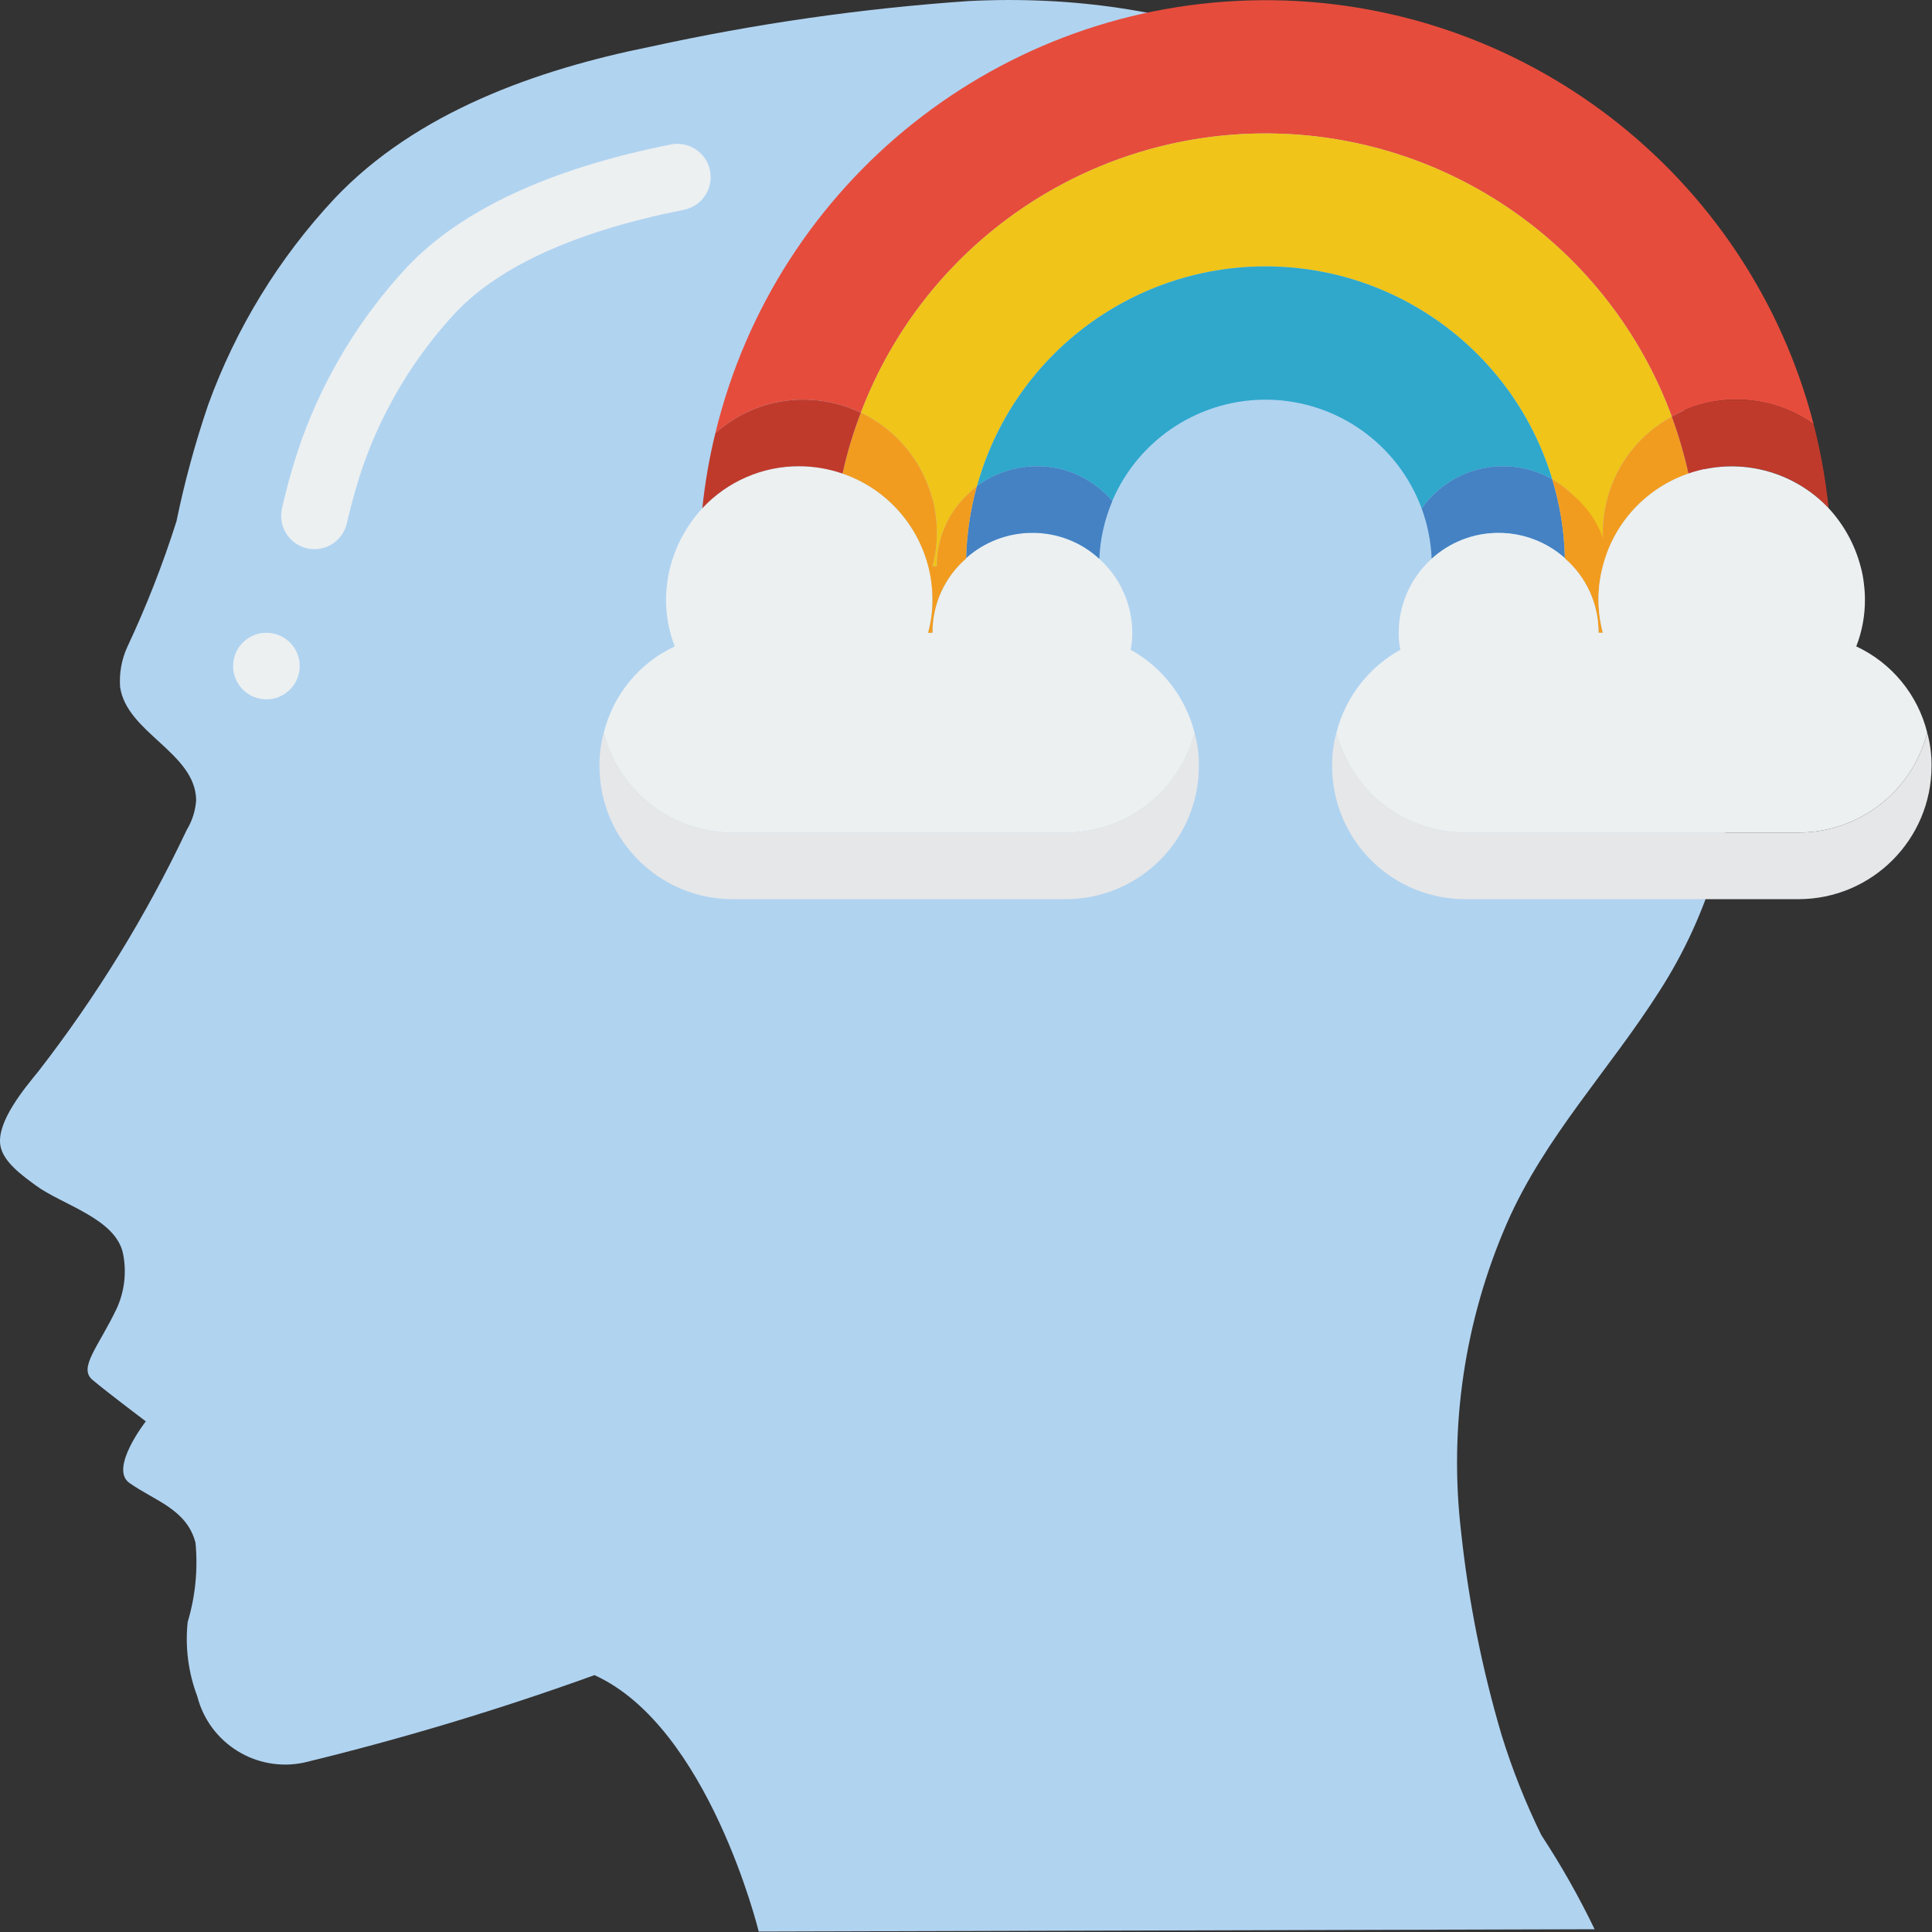 <svg width="66" height="66" viewBox="0 0 66 66" fill="none" xmlns="http://www.w3.org/2000/svg">
<rect x="0" y="0" width="66" height="66" fill="#333333" stroke="none"/>
<path d="M20.308 57.225C24.21 58.989 25.919 65.985 25.919 65.985L54.475 65.906C53.939 64.795 53.331 63.721 52.654 62.69C52.114 61.588 51.66 60.445 51.297 59.272C50.629 57.01 50.166 54.692 49.915 52.346C49.491 48.742 50.034 45.091 51.488 41.766C52.77 38.842 54.997 36.526 56.695 33.849C58.376 31.234 59.28 28.197 59.304 25.089C59.367 21.941 58.981 18.799 58.156 15.76C57.078 12.078 54.828 8.849 51.748 6.562C46.114 2.139 40.357 -0.334 33.071 0.037C29.424 0.29 25.801 0.811 22.231 1.593C18.342 2.376 14.225 3.829 11.434 6.776C9.531 8.81 8.06 11.21 7.111 13.83C6.667 15.133 6.305 16.463 6.028 17.811C5.562 19.279 5 20.714 4.346 22.107C4.153 22.532 4.07 22.997 4.102 23.462C4.323 25.037 6.682 25.711 6.701 27.337C6.676 27.696 6.566 28.044 6.379 28.351C4.995 31.276 3.295 34.041 1.312 36.598C0.844 37.172 -0.108 38.304 0.01 39.116C0.094 39.693 0.786 40.172 1.213 40.49C2.123 41.165 3.976 41.627 4.207 42.847C4.328 43.468 4.253 44.111 3.993 44.688C3.363 46.015 2.665 46.723 3.16 47.139C3.655 47.556 4.981 48.556 4.981 48.556C4.981 48.556 3.722 50.164 4.419 50.658C5.284 51.272 6.384 51.556 6.679 52.706C6.765 53.617 6.674 54.537 6.411 55.413C6.321 56.271 6.433 57.138 6.738 57.945C7.149 59.558 8.761 60.559 10.389 60.212C13.747 59.397 17.058 58.399 20.308 57.225Z" fill="#B0D3F0"/>
<path d="M10.497 18.734C10.197 18.668 9.937 18.484 9.775 18.223C9.613 17.962 9.563 17.647 9.637 17.349C9.816 16.559 10.04 15.78 10.308 15.015C11.099 12.825 12.325 10.819 13.912 9.115C15.76 7.167 18.789 5.757 22.918 4.935C23.534 4.813 24.133 5.213 24.256 5.829C24.378 6.446 23.978 7.045 23.362 7.167C19.705 7.894 17.082 9.076 15.565 10.678C14.19 12.157 13.129 13.898 12.444 15.798C12.205 16.482 12.006 17.179 11.847 17.885C11.704 18.489 11.103 18.867 10.497 18.734Z" fill="#ECF0F1"/>
<path d="M9.101 23.891C9.729 23.891 10.239 23.382 10.239 22.753C10.239 22.125 9.729 21.616 9.101 21.616C8.473 21.616 7.963 22.125 7.963 22.753C7.963 23.382 8.473 23.891 9.101 23.891Z" fill="#ECF0F1"/>
<path d="M61.957 14.494C60.757 13.642 59.219 13.421 57.828 13.902C57.578 13.989 57.339 14.099 57.111 14.232C54.977 8.445 49.475 4.589 43.307 4.559C37.139 4.528 31.599 8.329 29.409 14.096C29.249 14.027 29.09 13.959 28.931 13.902C28.455 13.738 27.955 13.654 27.452 13.652C26.339 13.648 25.265 14.058 24.437 14.801C26.522 6.178 34.206 0.08 43.077 0.007C51.948 -0.066 59.731 5.906 61.957 14.494Z" fill="#E64C3C"/>
<path d="M40.956 26.166C40.957 27.374 40.478 28.532 39.624 29.386C38.771 30.24 37.612 30.718 36.405 30.717H25.028C22.515 30.717 20.478 28.68 20.478 26.166C20.474 25.782 20.524 25.399 20.626 25.029C21.141 27.038 22.953 28.443 25.028 28.442H36.405C37.612 28.439 38.769 27.961 39.625 27.111C40.194 26.532 40.602 25.814 40.808 25.029C40.909 25.399 40.959 25.782 40.956 26.166Z" fill="#E6E7E8"/>
<path d="M57.111 14.232C56.016 14.826 55.217 15.848 54.904 17.054V17.065C54.802 17.436 54.752 17.819 54.756 18.203C54.751 18.482 54.782 18.761 54.847 19.033C54.81 19.13 54.779 19.228 54.756 19.329C54.761 18.36 54.341 17.437 53.607 16.803V16.792C53.428 16.633 53.233 16.492 53.027 16.371C51.71 12.012 47.67 9.048 43.117 9.101C38.564 9.154 34.594 12.21 33.379 16.599C33.373 16.605 33.369 16.613 33.368 16.621C33.288 16.678 33.22 16.735 33.152 16.792V16.803C32.417 17.441 31.997 18.368 32.003 19.34H31.855C31.956 18.97 32.006 18.587 32.003 18.203C32.004 17.819 31.958 17.437 31.866 17.065H31.855V17.054C31.514 15.756 30.619 14.674 29.409 14.096C31.599 8.329 37.139 4.528 43.307 4.559C49.475 4.589 54.977 8.445 57.111 14.232Z" fill="#F0C419"/>
<path d="M53.026 16.371C51.746 15.644 50.144 15.823 49.056 16.815C48.872 16.981 48.708 17.168 48.567 17.372C47.76 15.186 45.701 13.713 43.371 13.655C41.041 13.598 38.912 14.967 37.998 17.11C37.905 17.006 37.806 16.908 37.702 16.815C37.08 16.239 36.263 15.922 35.415 15.927C34.683 15.93 33.97 16.165 33.379 16.599C34.594 12.21 38.564 9.154 43.117 9.101C47.67 9.048 51.71 12.012 53.026 16.371Z" fill="#2FA8CC"/>
<path d="M65.984 26.166C65.984 28.68 63.947 30.717 61.434 30.717H50.057C48.85 30.718 47.691 30.24 46.838 29.386C45.984 28.532 45.505 27.374 45.507 26.166C45.503 25.782 45.553 25.399 45.654 25.029C45.86 25.814 46.268 26.532 46.838 27.111C47.694 27.961 48.85 28.439 50.057 28.442H61.434C63.509 28.443 65.321 27.038 65.837 25.029C65.938 25.399 65.988 25.782 65.984 26.166Z" fill="#E6E7E8"/>
<path d="M40.808 25.029C40.603 25.814 40.195 26.532 39.625 27.111C38.769 27.961 37.612 28.439 36.405 28.442H25.029C22.954 28.443 21.142 27.039 20.626 25.029C20.948 23.731 21.838 22.648 23.049 22.082C22.851 21.571 22.75 21.027 22.753 20.478C22.753 20.303 22.765 20.128 22.788 19.955C22.808 19.751 22.846 19.549 22.901 19.352C23.097 18.609 23.472 17.925 23.994 17.361C24.849 16.443 26.049 15.924 27.304 15.927C29.373 15.933 31.18 17.329 31.707 19.329V19.34H31.718C31.81 19.712 31.856 20.095 31.855 20.478C31.858 20.862 31.808 21.245 31.707 21.616H31.855C31.85 20.643 32.269 19.716 33.004 19.079V19.067C33.626 18.51 34.432 18.202 35.268 18.203C37.149 18.211 38.673 19.734 38.681 21.616C38.684 21.811 38.665 22.005 38.624 22.196C39.711 22.799 40.501 23.824 40.808 25.029Z" fill="#ECF0F1"/>
<path d="M37.998 17.111V17.122C37.733 17.746 37.583 18.413 37.554 19.09C36.932 18.515 36.115 18.198 35.267 18.203C34.432 18.202 33.626 18.51 33.003 19.067C33.026 18.24 33.148 17.419 33.367 16.621C33.368 16.613 33.372 16.605 33.379 16.599C33.97 16.165 34.683 15.93 35.415 15.927C36.263 15.922 37.08 16.239 37.702 16.815C37.806 16.908 37.905 17.006 37.998 17.111Z" fill="#4482C3"/>
<path d="M33.367 16.621C33.148 17.419 33.026 18.24 33.004 19.067V19.079C32.269 19.716 31.849 20.643 31.854 21.616H31.706C31.808 21.245 31.858 20.862 31.854 20.478C31.853 18.536 30.619 16.809 28.783 16.178C28.938 15.469 29.147 14.773 29.408 14.096C30.619 14.674 31.514 15.756 31.854 17.054V17.065H31.866C31.958 17.437 32.004 17.819 32.002 18.203C32.006 18.587 31.956 18.97 31.854 19.34H32.002C31.997 18.368 32.417 17.441 33.151 16.803V16.792C33.22 16.735 33.288 16.678 33.367 16.621Z" fill="#F29C1F"/>
<path d="M29.408 14.096C29.147 14.773 28.938 15.469 28.783 16.178C28.307 16.014 27.807 15.929 27.304 15.927C26.049 15.923 24.849 16.443 23.993 17.361C24.082 16.498 24.23 15.643 24.437 14.801C25.265 14.058 26.339 13.648 27.452 13.652C27.955 13.654 28.455 13.738 28.931 13.902C29.09 13.959 29.249 14.027 29.408 14.096Z" fill="#C03A2B"/>
<path d="M53.459 19.067C52.837 18.51 52.03 18.202 51.195 18.203C50.348 18.197 49.53 18.515 48.908 19.09C48.884 18.503 48.769 17.924 48.567 17.372C48.708 17.168 48.872 16.981 49.056 16.815C50.144 15.823 51.746 15.644 53.026 16.371C53.293 17.246 53.438 18.153 53.459 19.067Z" fill="#4482C3"/>
<path d="M54.756 19.34C54.558 20.086 54.558 20.87 54.756 21.616H54.608C54.613 20.643 54.193 19.716 53.459 19.079V19.067C53.438 18.153 53.292 17.246 53.026 16.371C53.233 16.492 53.428 16.633 53.607 16.792V16.803C54.4 17.418 54.896 18.34 54.972 19.34H54.756Z" fill="#F29C1F"/>
<path d="M57.68 16.178C56.342 16.636 55.294 17.692 54.847 19.033C54.782 18.761 54.751 18.482 54.756 18.203C54.752 17.819 54.802 17.436 54.904 17.065V17.054C55.217 15.848 56.016 14.826 57.111 14.232C57.343 14.867 57.533 15.517 57.68 16.178Z" fill="#F29C1F"/>
<path d="M62.469 17.361C61.613 16.443 60.414 15.924 59.159 15.928C58.655 15.929 58.156 16.014 57.68 16.178C57.533 15.518 57.343 14.868 57.111 14.232C57.339 14.1 57.579 13.989 57.828 13.902C59.219 13.421 60.757 13.642 61.957 14.494C62.198 15.436 62.369 16.394 62.469 17.361Z" fill="#C03A2B"/>
<path d="M65.837 25.029C65.321 27.039 63.509 28.443 61.434 28.442H50.057C48.85 28.44 47.693 27.961 46.837 27.111C46.268 26.532 45.86 25.814 45.654 25.029C45.961 23.824 46.751 22.799 47.839 22.196C47.797 22.005 47.778 21.811 47.782 21.616C47.784 20.274 48.573 19.057 49.797 18.508C51.021 17.958 52.454 18.177 53.459 19.067V19.079C54.193 19.716 54.613 20.643 54.608 21.616H54.756C54.558 20.87 54.558 20.086 54.756 19.34V19.329C55.175 17.729 56.43 16.482 58.033 16.073C59.636 15.664 61.334 16.157 62.469 17.361C62.991 17.925 63.366 18.609 63.561 19.352C63.617 19.549 63.655 19.751 63.675 19.955C63.698 20.128 63.709 20.303 63.709 20.478C63.712 21.027 63.612 21.571 63.413 22.082C64.624 22.648 65.515 23.731 65.837 25.029Z" fill="#ECF0F1"/>
</svg>
